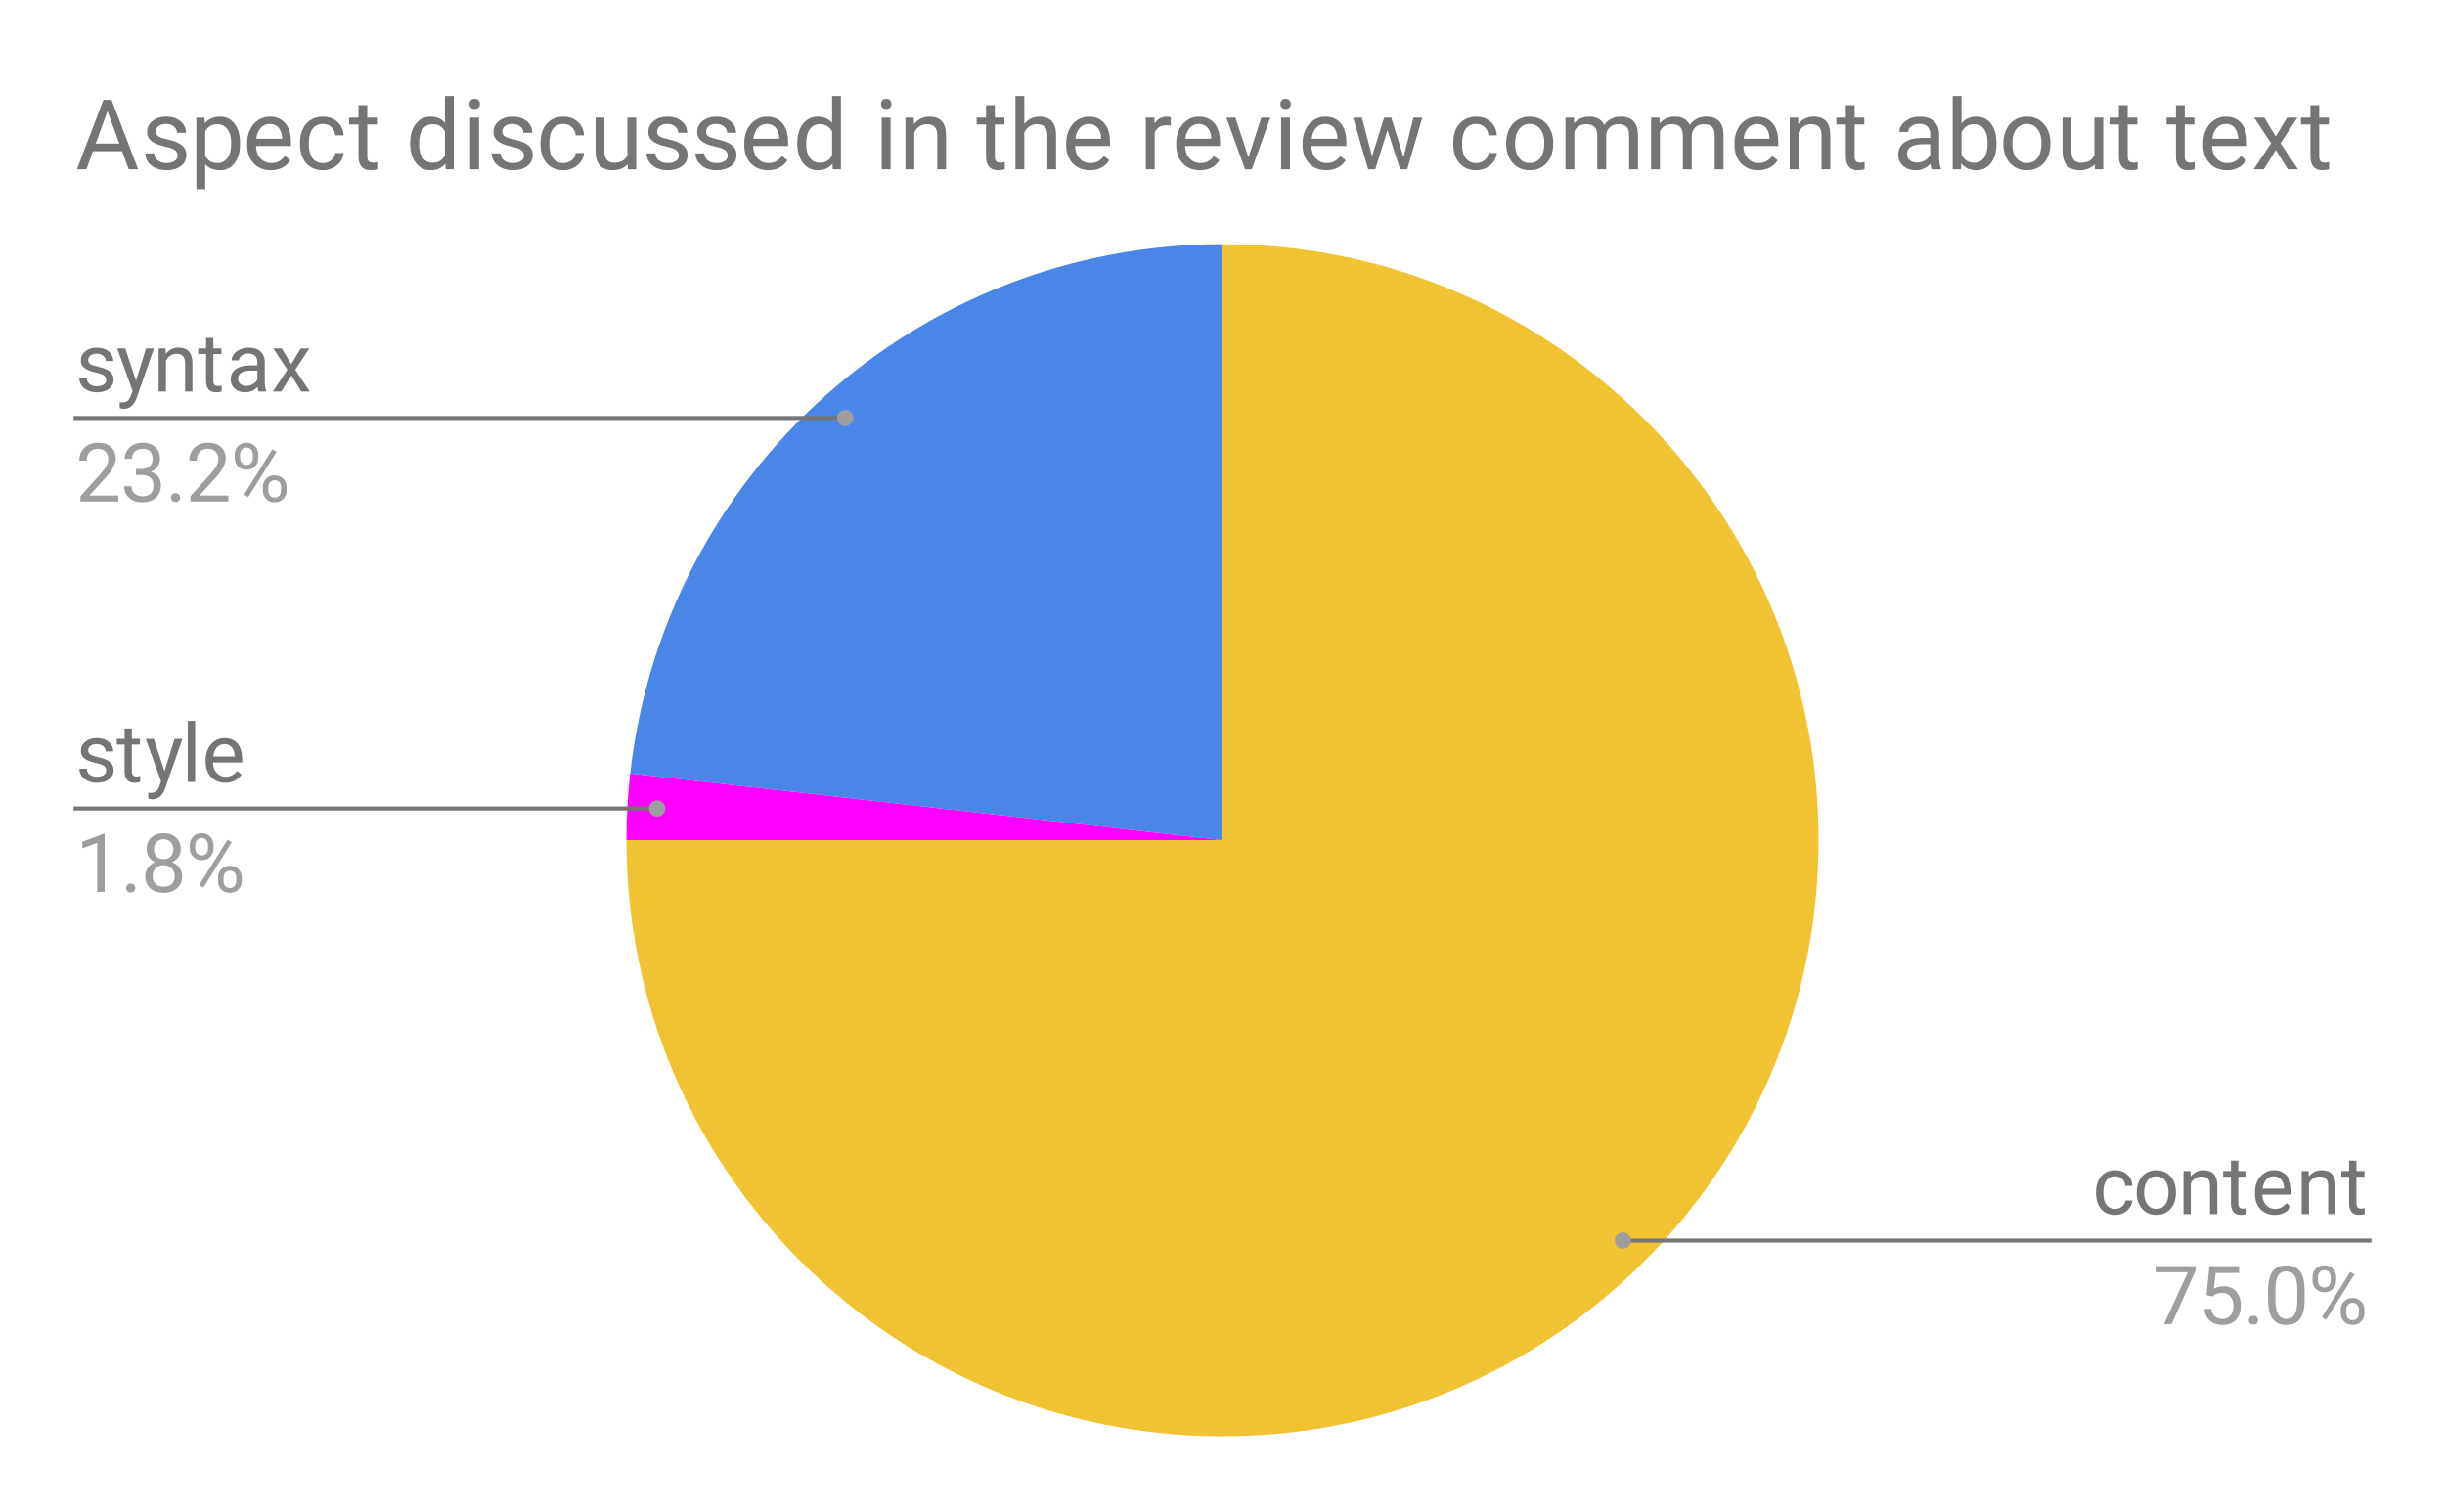 <svg version="1.1" viewBox="0.0 0.0 600.0 371.0" fill="none" stroke="none" stroke-linecap="square" stroke-miterlimit="10" width="600" height="371" xmlns:xlink="http://www.w3.org/1999/xlink" xmlns="http://www.w3.org/2000/svg"><path fill="#ffffff" d="M0 0L600.0 0L600.0 371.0L0 371.0L0 0Z" fill-rule="nonzero"/><path fill="#4a86e8" d="M154.653 189.807C162.988 115.831 225.556 59.917 300.0 59.917L300.0 206.183Z" fill-rule="nonzero"/><path fill="#ff00ff" d="M153.733 206.183C153.733 200.712 154.04 195.244 154.653 189.807L300.0 206.183Z" fill-rule="nonzero"/><path fill="#f1c232" d="M300.0 59.917C380.781 59.917 446.267 125.402 446.267 206.183C446.267 286.964 380.781 352.45 300.0 352.45C219.219 352.45 153.733 286.964 153.733 206.183L300.0 206.183Z" fill-rule="nonzero"/><path fill="#757575" d="M26.066 93.277Q26.066 92.543 25.519 92.136Q24.972 91.73 23.597 91.433Q22.222 91.136 21.409 90.73Q20.613 90.324 20.222 89.761Q19.847 89.183 19.847 88.402Q19.847 87.105 20.941 86.214Q22.034 85.308 23.753 85.308Q25.55 85.308 26.659 86.246Q27.784 87.168 27.784 88.605L25.956 88.605Q25.956 87.871 25.331 87.339Q24.706 86.793 23.753 86.793Q22.753 86.793 22.191 87.23Q21.644 87.652 21.644 88.355Q21.644 88.996 22.159 89.339Q22.675 89.668 24.034 89.98Q25.394 90.277 26.222 90.699Q27.066 91.105 27.472 91.699Q27.878 92.293 27.878 93.136Q27.878 94.558 26.738 95.418Q25.613 96.277 23.8 96.277Q22.534 96.277 21.55 95.824Q20.581 95.371 20.019 94.574Q19.472 93.761 19.472 92.824L21.284 92.824Q21.331 93.73 22.003 94.261Q22.691 94.793 23.8 94.793Q24.831 94.793 25.441 94.386Q26.066 93.964 26.066 93.277ZM33.378 93.433L35.831 85.511L37.769 85.511L33.519 97.699Q32.534 100.339 30.394 100.339L30.05 100.308L29.378 100.183L29.378 98.714L29.863 98.761Q30.784 98.761 31.284 98.386Q31.8 98.011 32.128 97.027L32.534 95.949L28.769 85.511L30.738 85.511L33.378 93.433ZM40.628 85.511L40.691 86.839Q41.894 85.308 43.847 85.308Q47.206 85.308 47.222 89.089L47.222 96.074L45.425 96.074L45.425 89.074Q45.409 87.933 44.894 87.386Q44.394 86.839 43.3 86.839Q42.425 86.839 41.753 87.308Q41.097 87.777 40.722 88.543L40.722 96.074L38.925 96.074L38.925 85.511L40.628 85.511ZM52.362 82.949L52.362 85.511L54.347 85.511L54.347 86.902L52.362 86.902L52.362 93.449Q52.362 94.089 52.628 94.418Q52.894 94.73 53.534 94.73Q53.847 94.73 54.394 94.605L54.394 96.074Q53.675 96.277 53.003 96.277Q51.8 96.277 51.175 95.543Q50.566 94.808 50.566 93.449L50.566 86.902L48.644 86.902L48.644 85.511L50.566 85.511L50.566 82.949L52.362 82.949ZM63.441 96.074Q63.284 95.761 63.191 94.964Q61.925 96.277 60.175 96.277Q58.612 96.277 57.612 95.386Q56.612 94.496 56.612 93.136Q56.612 91.496 57.862 90.589Q59.128 89.668 61.394 89.668L63.159 89.668L63.159 88.839Q63.159 87.886 62.581 87.324Q62.019 86.761 60.925 86.761Q59.956 86.761 59.3 87.261Q58.644 87.746 58.644 88.433L56.831 88.433Q56.831 87.652 57.394 86.918Q57.956 86.168 58.909 85.746Q59.878 85.308 61.034 85.308Q62.862 85.308 63.894 86.23Q64.925 87.136 64.972 88.746L64.972 93.605Q64.972 95.058 65.331 95.918L65.331 96.074L63.441 96.074ZM60.441 94.699Q61.3 94.699 62.05 94.261Q62.816 93.824 63.159 93.121L63.159 90.949L61.737 90.949Q58.425 90.949 58.425 92.886Q58.425 93.746 58.987 94.23Q59.55 94.699 60.441 94.699ZM71.456 89.371L73.8 85.511L75.909 85.511L72.456 90.73L76.019 96.074L73.941 96.074L71.487 92.121L69.05 96.074L66.956 96.074L70.519 90.73L67.066 85.511L69.144 85.511L71.456 89.371Z" fill-rule="nonzero"/><path fill="#9e9e9e" d="M29.05 123.074L19.738 123.074L19.738 121.777L24.659 116.308Q25.753 115.058 26.159 114.293Q26.581 113.511 26.581 112.683Q26.581 111.574 25.909 110.855Q25.238 110.136 24.113 110.136Q22.753 110.136 22.003 110.918Q21.269 111.683 21.269 113.043L19.456 113.043Q19.456 111.074 20.722 109.871Q21.988 108.652 24.113 108.652Q26.097 108.652 27.238 109.699Q28.394 110.746 28.394 112.464Q28.394 114.574 25.722 117.464L21.909 121.605L29.05 121.605L29.05 123.074ZM33.362 115.089L34.722 115.089Q36.003 115.058 36.722 114.418Q37.456 113.761 37.456 112.636Q37.456 110.136 34.972 110.136Q33.8 110.136 33.097 110.808Q32.409 111.48 32.409 112.589L30.597 112.589Q30.597 110.902 31.831 109.777Q33.066 108.652 34.972 108.652Q36.987 108.652 38.128 109.73Q39.269 110.793 39.269 112.683Q39.269 113.605 38.659 114.48Q38.066 115.355 37.034 115.777Q38.206 116.152 38.847 117.011Q39.487 117.871 39.487 119.105Q39.487 121.027 38.237 122.152Q36.987 123.277 34.972 123.277Q32.972 123.277 31.722 122.199Q30.472 121.105 30.472 119.324L32.284 119.324Q32.284 120.449 33.019 121.121Q33.753 121.793 34.987 121.793Q36.284 121.793 36.972 121.121Q37.675 120.433 37.675 119.152Q37.675 117.902 36.909 117.246Q36.159 116.574 34.722 116.558L33.362 116.558L33.362 115.089ZM41.956 122.121Q41.956 121.652 42.237 121.339Q42.519 121.027 43.066 121.027Q43.628 121.027 43.909 121.339Q44.206 121.652 44.206 122.121Q44.206 122.574 43.909 122.886Q43.628 123.183 43.066 123.183Q42.519 123.183 42.237 122.886Q41.956 122.574 41.956 122.121ZM56.05 123.074L46.737 123.074L46.737 121.777L51.659 116.308Q52.753 115.058 53.159 114.293Q53.581 113.511 53.581 112.683Q53.581 111.574 52.909 110.855Q52.237 110.136 51.112 110.136Q49.753 110.136 49.003 110.918Q48.269 111.683 48.269 113.043L46.456 113.043Q46.456 111.074 47.722 109.871Q48.987 108.652 51.112 108.652Q53.097 108.652 54.237 109.699Q55.394 110.746 55.394 112.464Q55.394 114.574 52.722 117.464L48.909 121.605L56.05 121.605L56.05 123.074ZM57.581 111.589Q57.581 110.308 58.394 109.48Q59.206 108.652 60.487 108.652Q61.784 108.652 62.581 109.496Q63.394 110.324 63.394 111.652L63.394 112.339Q63.394 113.636 62.581 114.449Q61.769 115.261 60.503 115.261Q59.237 115.261 58.409 114.449Q57.581 113.636 57.581 112.277L57.581 111.589ZM58.925 112.339Q58.925 113.105 59.347 113.605Q59.784 114.089 60.503 114.089Q61.206 114.089 61.628 113.621Q62.05 113.136 62.05 112.308L62.05 111.589Q62.05 110.824 61.628 110.324Q61.206 109.824 60.487 109.824Q59.769 109.824 59.347 110.324Q58.925 110.824 58.925 111.621L58.925 112.339ZM64.503 119.589Q64.503 118.308 65.316 117.48Q66.128 116.652 67.409 116.652Q68.691 116.652 69.503 117.48Q70.331 118.293 70.331 119.652L70.331 120.355Q70.331 121.621 69.519 122.449Q68.706 123.277 67.425 123.277Q66.159 123.277 65.331 122.464Q64.503 121.652 64.503 120.293L64.503 119.589ZM65.847 120.355Q65.847 121.121 66.269 121.621Q66.706 122.105 67.425 122.105Q68.128 122.105 68.55 121.621Q68.972 121.136 68.972 120.308L68.972 119.589Q68.972 118.808 68.55 118.324Q68.128 117.839 67.409 117.839Q66.722 117.839 66.284 118.324Q65.847 118.808 65.847 119.621L65.847 120.355ZM60.909 121.996L59.894 121.355L66.831 110.246L67.862 110.886L60.909 121.996Z" fill-rule="nonzero"/><path stroke="#757575" stroke-width="1.0" stroke-linecap="butt" d="M18.55 102.574L147.733 102.574L207.409 102.574" fill-rule="nonzero"/><path fill="#9e9e9e" d="M209.409 102.574C209.409 101.469 208.513 100.574 207.409 100.574C206.304 100.574 205.409 101.469 205.409 102.574C205.409 103.678 206.304 104.574 207.409 104.574C208.513 104.574 209.409 103.678 209.409 102.574" fill-rule="nonzero"/><path fill="#757575" d="M26.066 189.095Q26.066 188.361 25.519 187.955Q24.972 187.548 23.597 187.252Q22.222 186.955 21.409 186.548Q20.613 186.142 20.222 185.58Q19.847 185.002 19.847 184.22Q19.847 182.923 20.941 182.033Q22.034 181.127 23.753 181.127Q25.55 181.127 26.659 182.064Q27.784 182.986 27.784 184.423L25.956 184.423Q25.956 183.689 25.331 183.158Q24.706 182.611 23.753 182.611Q22.753 182.611 22.191 183.048Q21.644 183.47 21.644 184.173Q21.644 184.814 22.159 185.158Q22.675 185.486 24.034 185.798Q25.394 186.095 26.222 186.517Q27.066 186.923 27.472 187.517Q27.878 188.111 27.878 188.955Q27.878 190.377 26.738 191.236Q25.613 192.095 23.8 192.095Q22.534 192.095 21.55 191.642Q20.581 191.189 20.019 190.392Q19.472 189.58 19.472 188.642L21.284 188.642Q21.331 189.548 22.003 190.08Q22.691 190.611 23.8 190.611Q24.831 190.611 25.441 190.205Q26.066 189.783 26.066 189.095ZM32.362 178.767L32.362 181.33L34.347 181.33L34.347 182.72L32.362 182.72L32.362 189.267Q32.362 189.908 32.628 190.236Q32.894 190.548 33.534 190.548Q33.847 190.548 34.394 190.423L34.394 191.892Q33.675 192.095 33.003 192.095Q31.8 192.095 31.175 191.361Q30.566 190.627 30.566 189.267L30.566 182.72L28.644 182.72L28.644 181.33L30.566 181.33L30.566 178.767L32.362 178.767ZM40.378 189.252L42.831 181.33L44.769 181.33L40.519 193.517Q39.534 196.158 37.394 196.158L37.05 196.127L36.378 196.002L36.378 194.533L36.862 194.58Q37.784 194.58 38.284 194.205Q38.8 193.83 39.128 192.845L39.534 191.767L35.769 181.33L37.737 181.33L40.378 189.252ZM47.878 191.892L46.081 191.892L46.081 176.892L47.878 176.892L47.878 191.892ZM55.3 192.095Q53.159 192.095 51.8 190.689Q50.456 189.267 50.456 186.908L50.456 186.564Q50.456 185.002 51.05 183.767Q51.659 182.533 52.737 181.83Q53.816 181.127 55.081 181.127Q57.144 181.127 58.284 182.486Q59.425 183.845 59.425 186.377L59.425 187.127L52.269 187.127Q52.3 188.689 53.175 189.658Q54.05 190.611 55.394 190.611Q56.362 190.611 57.019 190.22Q57.691 189.83 58.191 189.189L59.284 190.048Q57.956 192.095 55.3 192.095ZM55.081 182.611Q53.987 182.611 53.237 183.408Q52.503 184.205 52.331 185.642L57.612 185.642L57.612 185.502Q57.534 184.127 56.862 183.377Q56.206 182.611 55.081 182.611Z" fill-rule="nonzero"/><path fill="#9e9e9e" d="M25.675 218.892L23.847 218.892L23.847 206.845L20.206 208.189L20.206 206.548L25.394 204.611L25.675 204.611L25.675 218.892ZM30.956 217.939Q30.956 217.47 31.238 217.158Q31.519 216.845 32.066 216.845Q32.628 216.845 32.909 217.158Q33.206 217.47 33.206 217.939Q33.206 218.392 32.909 218.705Q32.628 219.002 32.066 219.002Q31.519 219.002 31.238 218.705Q30.956 218.392 30.956 217.939ZM44.362 208.377Q44.362 209.455 43.8 210.283Q43.237 211.111 42.269 211.58Q43.394 212.048 44.034 212.97Q44.691 213.892 44.691 215.048Q44.691 216.892 43.441 218.002Q42.191 219.095 40.159 219.095Q38.112 219.095 36.878 218.002Q35.644 216.892 35.644 215.048Q35.644 213.908 36.269 212.986Q36.909 212.048 38.019 211.564Q37.066 211.095 36.519 210.267Q35.972 209.439 35.972 208.377Q35.972 206.58 37.128 205.533Q38.284 204.47 40.159 204.47Q42.034 204.47 43.191 205.533Q44.362 206.58 44.362 208.377ZM42.878 215.017Q42.878 213.83 42.112 213.08Q41.362 212.314 40.144 212.314Q38.925 212.314 38.191 213.064Q37.456 213.798 37.456 215.017Q37.456 216.22 38.175 216.923Q38.894 217.611 40.159 217.611Q41.441 217.611 42.159 216.923Q42.878 216.22 42.878 215.017ZM40.159 205.955Q39.097 205.955 38.441 206.627Q37.784 207.283 37.784 208.408Q37.784 209.502 38.425 210.173Q39.081 210.83 40.159 210.83Q41.253 210.83 41.894 210.173Q42.55 209.502 42.55 208.423Q42.55 207.33 41.878 206.642Q41.206 205.955 40.159 205.955ZM46.581 207.408Q46.581 206.127 47.394 205.298Q48.206 204.47 49.487 204.47Q50.784 204.47 51.581 205.314Q52.394 206.142 52.394 207.47L52.394 208.158Q52.394 209.455 51.581 210.267Q50.769 211.08 49.503 211.08Q48.237 211.08 47.409 210.267Q46.581 209.455 46.581 208.095L46.581 207.408ZM47.925 208.158Q47.925 208.923 48.347 209.423Q48.784 209.908 49.503 209.908Q50.206 209.908 50.628 209.439Q51.05 208.955 51.05 208.127L51.05 207.408Q51.05 206.642 50.628 206.142Q50.206 205.642 49.487 205.642Q48.769 205.642 48.347 206.142Q47.925 206.642 47.925 207.439L47.925 208.158ZM53.503 215.408Q53.503 214.127 54.316 213.298Q55.128 212.47 56.409 212.47Q57.691 212.47 58.503 213.298Q59.331 214.111 59.331 215.47L59.331 216.173Q59.331 217.439 58.519 218.267Q57.706 219.095 56.425 219.095Q55.159 219.095 54.331 218.283Q53.503 217.47 53.503 216.111L53.503 215.408ZM54.847 216.173Q54.847 216.939 55.269 217.439Q55.706 217.923 56.425 217.923Q57.128 217.923 57.55 217.439Q57.972 216.955 57.972 216.127L57.972 215.408Q57.972 214.627 57.55 214.142Q57.128 213.658 56.409 213.658Q55.722 213.658 55.284 214.142Q54.847 214.627 54.847 215.439L54.847 216.173ZM49.909 217.814L48.894 217.173L55.831 206.064L56.862 206.705L49.909 217.814Z" fill-rule="nonzero"/><path stroke="#757575" stroke-width="1.0" stroke-linecap="butt" d="M18.55 198.392L147.733 198.392L161.265 198.392" fill-rule="nonzero"/><path fill="#9e9e9e" d="M163.265 198.392C163.265 197.288 162.37 196.392 161.265 196.392C160.161 196.392 159.265 197.288 159.265 198.392C159.265 199.497 160.161 200.392 161.265 200.392C162.37 200.392 163.265 199.497 163.265 198.392" fill-rule="nonzero"/><path fill="#757575" d="M519.059 296.657Q520.028 296.657 520.747 296.079Q521.466 295.485 521.544 294.61L523.263 294.61Q523.2 295.516 522.622 296.344Q522.059 297.157 521.091 297.657Q520.138 298.141 519.059 298.141Q516.903 298.141 515.622 296.704Q514.356 295.251 514.356 292.751L514.356 292.454Q514.356 290.907 514.919 289.704Q515.481 288.501 516.544 287.844Q517.606 287.173 519.044 287.173Q520.825 287.173 521.997 288.235Q523.184 289.298 523.263 291.001L521.544 291.001Q521.466 289.985 520.763 289.329Q520.075 288.657 519.044 288.657Q517.669 288.657 516.903 289.657Q516.153 290.641 516.153 292.516L516.153 292.86Q516.153 294.688 516.903 295.673Q517.653 296.657 519.059 296.657ZM524.341 292.563Q524.341 291.001 524.95 289.766Q525.559 288.516 526.638 287.844Q527.731 287.173 529.138 287.173Q531.294 287.173 532.622 288.673Q533.966 290.157 533.966 292.641L533.966 292.766Q533.966 294.313 533.372 295.548Q532.778 296.766 531.669 297.454Q530.575 298.141 529.153 298.141Q527.013 298.141 525.669 296.641Q524.341 295.141 524.341 292.688L524.341 292.563ZM526.153 292.766Q526.153 294.532 526.966 295.594Q527.794 296.657 529.153 296.657Q530.528 296.657 531.341 295.579Q532.153 294.501 532.153 292.563Q532.153 290.813 531.325 289.735Q530.497 288.657 529.138 288.657Q527.794 288.657 526.966 289.719Q526.153 290.782 526.153 292.766ZM537.528 287.376L537.591 288.704Q538.794 287.173 540.747 287.173Q544.106 287.173 544.122 290.954L544.122 297.938L542.325 297.938L542.325 290.938Q542.309 289.798 541.794 289.251Q541.294 288.704 540.2 288.704Q539.325 288.704 538.653 289.173Q537.997 289.641 537.622 290.407L537.622 297.938L535.825 297.938L535.825 287.376L537.528 287.376ZM549.263 284.813L549.263 287.376L551.247 287.376L551.247 288.766L549.263 288.766L549.263 295.313Q549.263 295.954 549.528 296.282Q549.794 296.594 550.434 296.594Q550.747 296.594 551.294 296.469L551.294 297.938Q550.575 298.141 549.903 298.141Q548.7 298.141 548.075 297.407Q547.466 296.673 547.466 295.313L547.466 288.766L545.544 288.766L545.544 287.376L547.466 287.376L547.466 284.813L549.263 284.813ZM558.2 298.141Q556.059 298.141 554.7 296.735Q553.356 295.313 553.356 292.954L553.356 292.61Q553.356 291.048 553.95 289.813Q554.559 288.579 555.638 287.876Q556.716 287.173 557.981 287.173Q560.044 287.173 561.184 288.532Q562.325 289.891 562.325 292.423L562.325 293.173L555.169 293.173Q555.2 294.735 556.075 295.704Q556.95 296.657 558.294 296.657Q559.263 296.657 559.919 296.266Q560.591 295.876 561.091 295.235L562.184 296.094Q560.856 298.141 558.2 298.141ZM557.981 288.657Q556.888 288.657 556.138 289.454Q555.403 290.251 555.231 291.688L560.513 291.688L560.513 291.548Q560.434 290.173 559.763 289.423Q559.106 288.657 557.981 288.657ZM566.528 287.376L566.591 288.704Q567.794 287.173 569.747 287.173Q573.106 287.173 573.122 290.954L573.122 297.938L571.325 297.938L571.325 290.938Q571.309 289.798 570.794 289.251Q570.294 288.704 569.2 288.704Q568.325 288.704 567.653 289.173Q566.997 289.641 566.622 290.407L566.622 297.938L564.825 297.938L564.825 287.376L566.528 287.376ZM578.263 284.813L578.263 287.376L580.247 287.376L580.247 288.766L578.263 288.766L578.263 295.313Q578.263 295.954 578.528 296.282Q578.794 296.594 579.434 296.594Q579.747 296.594 580.294 296.469L580.294 297.938Q579.575 298.141 578.903 298.141Q577.7 298.141 577.075 297.407Q576.466 296.673 576.466 295.313L576.466 288.766L574.544 288.766L574.544 287.376L576.466 287.376L576.466 284.813L578.263 284.813Z" fill-rule="nonzero"/><path fill="#9e9e9e" d="M538.809 311.735L532.919 324.938L531.028 324.938L536.903 312.204L529.2 312.204L529.2 310.719L538.809 310.719L538.809 311.735ZM541.466 317.813L542.184 310.719L549.466 310.719L549.466 312.391L543.716 312.391L543.294 316.266Q544.341 315.657 545.669 315.657Q547.606 315.657 548.747 316.938Q549.888 318.219 549.888 320.407Q549.888 322.61 548.7 323.876Q547.513 325.141 545.388 325.141Q543.497 325.141 542.309 324.094Q541.122 323.048 540.95 321.204L542.669 321.204Q542.825 322.423 543.528 323.048Q544.231 323.657 545.388 323.657Q546.653 323.657 547.372 322.798Q548.091 321.938 548.091 320.423Q548.091 319.001 547.309 318.141Q546.528 317.266 545.247 317.266Q544.059 317.266 543.388 317.782L542.903 318.173L541.466 317.813ZM551.856 323.985Q551.856 323.516 552.138 323.204Q552.419 322.891 552.966 322.891Q553.528 322.891 553.809 323.204Q554.106 323.516 554.106 323.985Q554.106 324.438 553.809 324.751Q553.528 325.048 552.966 325.048Q552.419 325.048 552.138 324.751Q551.856 324.438 551.856 323.985ZM565.544 318.876Q565.544 322.048 564.466 323.594Q563.388 325.141 561.075 325.141Q558.794 325.141 557.7 323.626Q556.606 322.11 556.575 319.11L556.575 316.704Q556.575 313.563 557.653 312.048Q558.747 310.516 561.059 310.516Q563.356 310.516 564.434 312.001Q565.513 313.469 565.544 316.532L565.544 318.876ZM563.747 316.407Q563.747 314.11 563.091 313.063Q562.45 312.001 561.059 312.001Q559.669 312.001 559.028 313.048Q558.403 314.094 558.388 316.266L558.388 319.157Q558.388 321.454 559.044 322.563Q559.716 323.657 561.075 323.657Q562.419 323.657 563.059 322.626Q563.716 321.594 563.747 319.36L563.747 316.407ZM567.481 313.454Q567.481 312.173 568.294 311.344Q569.106 310.516 570.388 310.516Q571.684 310.516 572.481 311.36Q573.294 312.188 573.294 313.516L573.294 314.204Q573.294 315.501 572.481 316.313Q571.669 317.126 570.403 317.126Q569.138 317.126 568.309 316.313Q567.481 315.501 567.481 314.141L567.481 313.454ZM568.825 314.204Q568.825 314.969 569.247 315.469Q569.684 315.954 570.403 315.954Q571.106 315.954 571.528 315.485Q571.95 315.001 571.95 314.173L571.95 313.454Q571.95 312.688 571.528 312.188Q571.106 311.688 570.388 311.688Q569.669 311.688 569.247 312.188Q568.825 312.688 568.825 313.485L568.825 314.204ZM574.403 321.454Q574.403 320.173 575.216 319.344Q576.028 318.516 577.309 318.516Q578.591 318.516 579.403 319.344Q580.231 320.157 580.231 321.516L580.231 322.219Q580.231 323.485 579.419 324.313Q578.606 325.141 577.325 325.141Q576.059 325.141 575.231 324.329Q574.403 323.516 574.403 322.157L574.403 321.454ZM575.747 322.219Q575.747 322.985 576.169 323.485Q576.606 323.969 577.325 323.969Q578.028 323.969 578.45 323.485Q578.872 323.001 578.872 322.173L578.872 321.454Q578.872 320.673 578.45 320.188Q578.028 319.704 577.309 319.704Q576.622 319.704 576.184 320.188Q575.747 320.673 575.747 321.485L575.747 322.219ZM570.809 323.86L569.794 323.219L576.731 312.11L577.763 312.751L570.809 323.86Z" fill-rule="nonzero"/><path stroke="#757575" stroke-width="1.0" stroke-linecap="butt" d="M581.45 304.438L452.267 304.438L398.255 304.438" fill-rule="nonzero"/><path fill="#9e9e9e" d="M400.255 304.438C400.255 303.334 399.359 302.438 398.255 302.438C397.15 302.438 396.255 303.334 396.255 304.438C396.255 305.543 397.15 306.438 398.255 306.438C399.359 306.438 400.255 305.543 400.255 304.438" fill-rule="nonzero"/><path fill="#757575" d="M29.956 37.097L22.8 37.097L21.206 41.55L18.878 41.55L25.394 24.488L27.363 24.488L33.894 41.55L31.581 41.55L29.956 37.097ZM23.488 35.237L29.284 35.237L26.378 27.269L23.488 35.237ZM43.581 38.191Q43.581 37.3 42.909 36.816Q42.253 36.331 40.597 35.987Q38.956 35.628 37.987 35.144Q37.019 34.644 36.55 33.972Q36.097 33.284 36.097 32.347Q36.097 30.784 37.409 29.706Q38.737 28.628 40.784 28.628Q42.941 28.628 44.284 29.753Q45.628 30.863 45.628 32.597L43.441 32.597Q43.441 31.706 42.691 31.066Q41.941 30.409 40.784 30.409Q39.597 30.409 38.925 30.925Q38.269 31.441 38.269 32.284Q38.269 33.066 38.878 33.472Q39.503 33.862 41.128 34.222Q42.753 34.581 43.753 35.097Q44.769 35.597 45.253 36.316Q45.737 37.019 45.737 38.034Q45.737 39.737 44.378 40.769Q43.019 41.784 40.862 41.784Q39.331 41.784 38.159 41.253Q36.987 40.706 36.316 39.737Q35.659 38.769 35.659 37.644L37.831 37.644Q37.894 38.737 38.706 39.378Q39.519 40.019 40.862 40.019Q42.081 40.019 42.831 39.519Q43.581 39.019 43.581 38.191ZM58.909 35.347Q58.909 38.237 57.581 40.019Q56.253 41.784 53.987 41.784Q51.691 41.784 50.362 40.316L50.362 46.425L48.191 46.425L48.191 28.863L50.175 28.863L50.284 30.269Q51.597 28.628 53.956 28.628Q56.237 28.628 57.566 30.363Q58.909 32.081 58.909 35.144L58.909 35.347ZM56.737 35.097Q56.737 32.956 55.816 31.722Q54.909 30.472 53.316 30.472Q51.347 30.472 50.362 32.222L50.362 38.284Q51.331 40.019 53.331 40.019Q54.894 40.019 55.816 38.784Q56.737 37.534 56.737 35.097ZM66.456 41.784Q63.878 41.784 62.253 40.097Q60.644 38.394 60.644 35.566L60.644 35.159Q60.644 33.269 61.362 31.8Q62.081 30.316 63.378 29.472Q64.675 28.628 66.191 28.628Q68.659 28.628 70.019 30.269Q71.394 31.894 71.394 34.925L71.394 35.831L62.816 35.831Q62.862 37.706 63.909 38.862Q64.956 40.019 66.566 40.019Q67.722 40.019 68.519 39.55Q69.316 39.081 69.909 38.3L71.237 39.331Q69.644 41.784 66.456 41.784ZM66.191 30.409Q64.878 30.409 63.987 31.378Q63.097 32.331 62.878 34.05L69.237 34.05L69.237 33.878Q69.144 32.237 68.347 31.331Q67.55 30.409 66.191 30.409ZM79.284 40.019Q80.441 40.019 81.3 39.316Q82.175 38.612 82.269 37.55L84.316 37.55Q84.253 38.644 83.566 39.628Q82.878 40.612 81.722 41.206Q80.566 41.784 79.284 41.784Q76.691 41.784 75.159 40.066Q73.628 38.331 73.628 35.331L73.628 34.956Q73.628 33.112 74.3 31.675Q74.987 30.222 76.253 29.425Q77.534 28.628 79.269 28.628Q81.394 28.628 82.8 29.909Q84.222 31.191 84.316 33.222L82.269 33.222Q82.175 32.003 81.331 31.206Q80.503 30.409 79.269 30.409Q77.612 30.409 76.706 31.613Q75.8 32.8 75.8 35.05L75.8 35.456Q75.8 37.644 76.691 38.831Q77.597 40.019 79.284 40.019ZM90.128 25.8L90.128 28.863L92.503 28.863L92.503 30.55L90.128 30.55L90.128 38.409Q90.128 39.175 90.441 39.55Q90.769 39.925 91.534 39.925Q91.909 39.925 92.566 39.784L92.566 41.55Q91.706 41.784 90.894 41.784Q89.441 41.784 88.706 40.909Q87.972 40.019 87.972 38.409L87.972 30.55L85.659 30.55L85.659 28.863L87.972 28.863L87.972 25.8L90.128 25.8ZM100.659 35.097Q100.659 32.191 102.034 30.409Q103.425 28.628 105.675 28.628Q107.894 28.628 109.191 30.159L109.191 23.55L111.362 23.55L111.362 41.55L109.378 41.55L109.269 40.191Q107.972 41.784 105.644 41.784Q103.441 41.784 102.05 39.987Q100.659 38.175 100.659 35.269L100.659 35.097ZM102.831 35.347Q102.831 37.503 103.722 38.722Q104.612 39.941 106.191 39.941Q108.253 39.941 109.191 38.097L109.191 32.269Q108.222 30.472 106.206 30.472Q104.612 30.472 103.722 31.706Q102.831 32.941 102.831 35.347ZM117.55 41.55L115.378 41.55L115.378 28.863L117.55 28.863L117.55 41.55ZM115.206 25.503Q115.206 24.972 115.519 24.613Q115.847 24.253 116.472 24.253Q117.112 24.253 117.441 24.613Q117.769 24.972 117.769 25.503Q117.769 26.034 117.441 26.394Q117.112 26.738 116.472 26.738Q115.847 26.738 115.519 26.394Q115.206 26.034 115.206 25.503ZM128.581 38.191Q128.581 37.3 127.909 36.816Q127.253 36.331 125.597 35.987Q123.956 35.628 122.987 35.144Q122.019 34.644 121.55 33.972Q121.097 33.284 121.097 32.347Q121.097 30.784 122.409 29.706Q123.737 28.628 125.784 28.628Q127.941 28.628 129.284 29.753Q130.628 30.863 130.628 32.597L128.441 32.597Q128.441 31.706 127.691 31.066Q126.941 30.409 125.784 30.409Q124.597 30.409 123.925 30.925Q123.269 31.441 123.269 32.284Q123.269 33.066 123.878 33.472Q124.503 33.862 126.128 34.222Q127.753 34.581 128.753 35.097Q129.769 35.597 130.253 36.316Q130.738 37.019 130.738 38.034Q130.738 39.737 129.378 40.769Q128.019 41.784 125.862 41.784Q124.331 41.784 123.159 41.253Q121.987 40.706 121.316 39.737Q120.659 38.769 120.659 37.644L122.831 37.644Q122.894 38.737 123.706 39.378Q124.519 40.019 125.862 40.019Q127.081 40.019 127.831 39.519Q128.581 39.019 128.581 38.191ZM138.284 40.019Q139.441 40.019 140.3 39.316Q141.175 38.612 141.269 37.55L143.316 37.55Q143.253 38.644 142.566 39.628Q141.878 40.612 140.722 41.206Q139.566 41.784 138.284 41.784Q135.691 41.784 134.159 40.066Q132.628 38.331 132.628 35.331L132.628 34.956Q132.628 33.112 133.3 31.675Q133.988 30.222 135.253 29.425Q136.534 28.628 138.269 28.628Q140.394 28.628 141.8 29.909Q143.222 31.191 143.316 33.222L141.269 33.222Q141.175 32.003 140.331 31.206Q139.503 30.409 138.269 30.409Q136.613 30.409 135.706 31.613Q134.8 32.8 134.8 35.05L134.8 35.456Q134.8 37.644 135.691 38.831Q136.597 40.019 138.284 40.019ZM154.019 40.3Q152.753 41.784 150.3 41.784Q148.284 41.784 147.222 40.612Q146.159 39.425 146.144 37.112L146.144 28.863L148.316 28.863L148.316 37.066Q148.316 39.941 150.659 39.941Q153.144 39.941 153.956 38.097L153.956 28.863L156.128 28.863L156.128 41.55L154.066 41.55L154.019 40.3ZM166.581 38.191Q166.581 37.3 165.909 36.816Q165.253 36.331 163.597 35.987Q161.956 35.628 160.988 35.144Q160.019 34.644 159.55 33.972Q159.097 33.284 159.097 32.347Q159.097 30.784 160.409 29.706Q161.738 28.628 163.784 28.628Q165.941 28.628 167.284 29.753Q168.628 30.863 168.628 32.597L166.441 32.597Q166.441 31.706 165.691 31.066Q164.941 30.409 163.784 30.409Q162.597 30.409 161.925 30.925Q161.269 31.441 161.269 32.284Q161.269 33.066 161.878 33.472Q162.503 33.862 164.128 34.222Q165.753 34.581 166.753 35.097Q167.769 35.597 168.253 36.316Q168.738 37.019 168.738 38.034Q168.738 39.737 167.378 40.769Q166.019 41.784 163.863 41.784Q162.331 41.784 161.159 41.253Q159.988 40.706 159.316 39.737Q158.659 38.769 158.659 37.644L160.831 37.644Q160.894 38.737 161.706 39.378Q162.519 40.019 163.863 40.019Q165.081 40.019 165.831 39.519Q166.581 39.019 166.581 38.191ZM178.581 38.191Q178.581 37.3 177.909 36.816Q177.253 36.331 175.597 35.987Q173.956 35.628 172.988 35.144Q172.019 34.644 171.55 33.972Q171.097 33.284 171.097 32.347Q171.097 30.784 172.409 29.706Q173.738 28.628 175.784 28.628Q177.941 28.628 179.284 29.753Q180.628 30.863 180.628 32.597L178.441 32.597Q178.441 31.706 177.691 31.066Q176.941 30.409 175.784 30.409Q174.597 30.409 173.925 30.925Q173.269 31.441 173.269 32.284Q173.269 33.066 173.878 33.472Q174.503 33.862 176.128 34.222Q177.753 34.581 178.753 35.097Q179.769 35.597 180.253 36.316Q180.738 37.019 180.738 38.034Q180.738 39.737 179.378 40.769Q178.019 41.784 175.863 41.784Q174.331 41.784 173.159 41.253Q171.988 40.706 171.316 39.737Q170.659 38.769 170.659 37.644L172.831 37.644Q172.894 38.737 173.706 39.378Q174.519 40.019 175.863 40.019Q177.081 40.019 177.831 39.519Q178.581 39.019 178.581 38.191ZM188.456 41.784Q185.878 41.784 184.253 40.097Q182.644 38.394 182.644 35.566L182.644 35.159Q182.644 33.269 183.363 31.8Q184.081 30.316 185.378 29.472Q186.675 28.628 188.191 28.628Q190.659 28.628 192.019 30.269Q193.394 31.894 193.394 34.925L193.394 35.831L184.816 35.831Q184.863 37.706 185.909 38.862Q186.956 40.019 188.566 40.019Q189.722 40.019 190.519 39.55Q191.316 39.081 191.909 38.3L193.238 39.331Q191.644 41.784 188.456 41.784ZM188.191 30.409Q186.878 30.409 185.988 31.378Q185.097 32.331 184.878 34.05L191.238 34.05L191.238 33.878Q191.144 32.237 190.347 31.331Q189.55 30.409 188.191 30.409ZM195.659 35.097Q195.659 32.191 197.034 30.409Q198.425 28.628 200.675 28.628Q202.894 28.628 204.191 30.159L204.191 23.55L206.363 23.55L206.363 41.55L204.378 41.55L204.269 40.191Q202.972 41.784 200.644 41.784Q198.441 41.784 197.05 39.987Q195.659 38.175 195.659 35.269L195.659 35.097ZM197.831 35.347Q197.831 37.503 198.722 38.722Q199.613 39.941 201.191 39.941Q203.253 39.941 204.191 38.097L204.191 32.269Q203.222 30.472 201.206 30.472Q199.613 30.472 198.722 31.706Q197.831 32.941 197.831 35.347ZM218.55 41.55L216.378 41.55L216.378 28.863L218.55 28.863L218.55 41.55ZM216.206 25.503Q216.206 24.972 216.519 24.613Q216.847 24.253 217.472 24.253Q218.113 24.253 218.441 24.613Q218.769 24.972 218.769 25.503Q218.769 26.034 218.441 26.394Q218.113 26.738 217.472 26.738Q216.847 26.738 216.519 26.394Q216.206 26.034 216.206 25.503ZM224.238 28.863L224.316 30.456Q225.769 28.628 228.113 28.628Q232.128 28.628 232.159 33.175L232.159 41.55L230.003 41.55L230.003 33.159Q229.988 31.784 229.363 31.128Q228.753 30.472 227.456 30.472Q226.394 30.472 225.597 31.034Q224.8 31.597 224.363 32.519L224.363 41.55L222.191 41.55L222.191 28.863L224.238 28.863ZM244.128 25.8L244.128 28.863L246.503 28.863L246.503 30.55L244.128 30.55L244.128 38.409Q244.128 39.175 244.441 39.55Q244.769 39.925 245.534 39.925Q245.909 39.925 246.566 39.784L246.566 41.55Q245.706 41.784 244.894 41.784Q243.441 41.784 242.706 40.909Q241.972 40.019 241.972 38.409L241.972 30.55L239.659 30.55L239.659 28.863L241.972 28.863L241.972 25.8L244.128 25.8ZM251.363 30.409Q252.8 28.628 255.113 28.628Q259.128 28.628 259.159 33.175L259.159 41.55L257.003 41.55L257.003 33.159Q256.988 31.784 256.363 31.128Q255.753 30.472 254.456 30.472Q253.394 30.472 252.597 31.034Q251.8 31.597 251.363 32.519L251.363 41.55L249.191 41.55L249.191 23.55L251.363 23.55L251.363 30.409ZM267.456 41.784Q264.878 41.784 263.253 40.097Q261.644 38.394 261.644 35.566L261.644 35.159Q261.644 33.269 262.363 31.8Q263.081 30.316 264.378 29.472Q265.675 28.628 267.191 28.628Q269.659 28.628 271.019 30.269Q272.394 31.894 272.394 34.925L272.394 35.831L263.816 35.831Q263.863 37.706 264.909 38.862Q265.956 40.019 267.566 40.019Q268.722 40.019 269.519 39.55Q270.316 39.081 270.909 38.3L272.238 39.331Q270.644 41.784 267.456 41.784ZM267.191 30.409Q265.878 30.409 264.988 31.378Q264.097 32.331 263.878 34.05L270.238 34.05L270.238 33.878Q270.144 32.237 269.347 31.331Q268.55 30.409 267.191 30.409ZM287.316 30.816Q286.831 30.738 286.253 30.738Q284.128 30.738 283.363 32.55L283.363 41.55L281.191 41.55L281.191 28.863L283.3 28.863L283.331 30.331Q284.409 28.628 286.363 28.628Q286.988 28.628 287.316 28.8L287.316 30.816ZM294.456 41.784Q291.878 41.784 290.253 40.097Q288.644 38.394 288.644 35.566L288.644 35.159Q288.644 33.269 289.363 31.8Q290.081 30.316 291.378 29.472Q292.675 28.628 294.191 28.628Q296.659 28.628 298.019 30.269Q299.394 31.894 299.394 34.925L299.394 35.831L290.816 35.831Q290.863 37.706 291.909 38.862Q292.956 40.019 294.566 40.019Q295.722 40.019 296.519 39.55Q297.316 39.081 297.909 38.3L299.238 39.331Q297.644 41.784 294.456 41.784ZM294.191 30.409Q292.878 30.409 291.988 31.378Q291.097 32.331 290.878 34.05L297.238 34.05L297.238 33.878Q297.144 32.237 296.347 31.331Q295.55 30.409 294.191 30.409ZM306.378 38.612L309.519 28.863L311.738 28.863L307.191 41.55L305.534 41.55L300.941 28.863L303.159 28.863L306.378 38.612ZM316.55 41.55L314.378 41.55L314.378 28.863L316.55 28.863L316.55 41.55ZM314.206 25.503Q314.206 24.972 314.519 24.613Q314.847 24.253 315.472 24.253Q316.113 24.253 316.441 24.613Q316.769 24.972 316.769 25.503Q316.769 26.034 316.441 26.394Q316.113 26.738 315.472 26.738Q314.847 26.738 314.519 26.394Q314.206 26.034 314.206 25.503ZM325.456 41.784Q322.878 41.784 321.253 40.097Q319.644 38.394 319.644 35.566L319.644 35.159Q319.644 33.269 320.363 31.8Q321.081 30.316 322.378 29.472Q323.675 28.628 325.191 28.628Q327.659 28.628 329.019 30.269Q330.394 31.894 330.394 34.925L330.394 35.831L321.816 35.831Q321.863 37.706 322.909 38.862Q323.956 40.019 325.566 40.019Q326.722 40.019 327.519 39.55Q328.316 39.081 328.909 38.3L330.238 39.331Q328.644 41.784 325.456 41.784ZM325.191 30.409Q323.878 30.409 322.988 31.378Q322.097 32.331 321.878 34.05L328.238 34.05L328.238 33.878Q328.144 32.237 327.347 31.331Q326.55 30.409 325.191 30.409ZM344.425 38.566L346.863 28.863L349.019 28.863L345.331 41.55L343.581 41.55L340.488 31.941L337.488 41.55L335.738 41.55L332.05 28.863L334.206 28.863L336.706 38.362L339.659 28.863L341.409 28.863L344.425 38.566ZM362.284 40.019Q363.441 40.019 364.3 39.316Q365.175 38.612 365.269 37.55L367.316 37.55Q367.253 38.644 366.566 39.628Q365.878 40.612 364.722 41.206Q363.566 41.784 362.284 41.784Q359.691 41.784 358.159 40.066Q356.628 38.331 356.628 35.331L356.628 34.956Q356.628 33.112 357.3 31.675Q357.988 30.222 359.253 29.425Q360.534 28.628 362.269 28.628Q364.394 28.628 365.8 29.909Q367.222 31.191 367.316 33.222L365.269 33.222Q365.175 32.003 364.331 31.206Q363.503 30.409 362.269 30.409Q360.613 30.409 359.706 31.613Q358.8 32.8 358.8 35.05L358.8 35.456Q358.8 37.644 359.691 38.831Q360.597 40.019 362.284 40.019ZM369.613 35.097Q369.613 33.222 370.347 31.738Q371.081 30.253 372.378 29.441Q373.691 28.628 375.378 28.628Q377.956 28.628 379.55 30.425Q381.159 32.222 381.159 35.191L381.159 35.347Q381.159 37.206 380.441 38.675Q379.738 40.144 378.425 40.972Q377.113 41.784 375.394 41.784Q372.816 41.784 371.206 39.987Q369.613 38.191 369.613 35.237L369.613 35.097ZM371.8 35.347Q371.8 37.456 372.769 38.737Q373.753 40.019 375.394 40.019Q377.05 40.019 378.019 38.722Q378.988 37.425 378.988 35.097Q378.988 33.003 378.003 31.706Q377.019 30.409 375.378 30.409Q373.769 30.409 372.784 31.691Q371.8 32.972 371.8 35.347ZM386.238 28.863L386.284 30.269Q387.691 28.628 390.05 28.628Q392.706 28.628 393.675 30.675Q394.3 29.753 395.316 29.191Q396.331 28.628 397.722 28.628Q401.894 28.628 401.956 33.05L401.956 41.55L399.784 41.55L399.784 33.175Q399.784 31.816 399.159 31.144Q398.55 30.472 397.081 30.472Q395.878 30.472 395.081 31.191Q394.284 31.909 394.159 33.128L394.159 41.55L391.972 41.55L391.972 33.237Q391.972 30.472 389.269 30.472Q387.128 30.472 386.347 32.284L386.347 41.55L384.175 41.55L384.175 28.863L386.238 28.863ZM407.238 28.863L407.284 30.269Q408.691 28.628 411.05 28.628Q413.706 28.628 414.675 30.675Q415.3 29.753 416.316 29.191Q417.331 28.628 418.722 28.628Q422.894 28.628 422.956 33.05L422.956 41.55L420.784 41.55L420.784 33.175Q420.784 31.816 420.159 31.144Q419.55 30.472 418.081 30.472Q416.878 30.472 416.081 31.191Q415.284 31.909 415.159 33.128L415.159 41.55L412.972 41.55L412.972 33.237Q412.972 30.472 410.269 30.472Q408.128 30.472 407.347 32.284L407.347 41.55L405.175 41.55L405.175 28.863L407.238 28.863ZM431.456 41.784Q428.878 41.784 427.253 40.097Q425.644 38.394 425.644 35.566L425.644 35.159Q425.644 33.269 426.363 31.8Q427.081 30.316 428.378 29.472Q429.675 28.628 431.191 28.628Q433.659 28.628 435.019 30.269Q436.394 31.894 436.394 34.925L436.394 35.831L427.816 35.831Q427.863 37.706 428.909 38.862Q429.956 40.019 431.566 40.019Q432.722 40.019 433.519 39.55Q434.316 39.081 434.909 38.3L436.238 39.331Q434.644 41.784 431.456 41.784ZM431.191 30.409Q429.878 30.409 428.988 31.378Q428.097 32.331 427.878 34.05L434.238 34.05L434.238 33.878Q434.144 32.237 433.347 31.331Q432.55 30.409 431.191 30.409ZM441.238 28.863L441.316 30.456Q442.769 28.628 445.113 28.628Q449.128 28.628 449.159 33.175L449.159 41.55L447.003 41.55L447.003 33.159Q446.988 31.784 446.363 31.128Q445.753 30.472 444.456 30.472Q443.394 30.472 442.597 31.034Q441.8 31.597 441.363 32.519L441.363 41.55L439.191 41.55L439.191 28.863L441.238 28.863ZM455.128 25.8L455.128 28.863L457.503 28.863L457.503 30.55L455.128 30.55L455.128 38.409Q455.128 39.175 455.441 39.55Q455.769 39.925 456.534 39.925Q456.909 39.925 457.566 39.784L457.566 41.55Q456.706 41.784 455.894 41.784Q454.441 41.784 453.706 40.909Q452.972 40.019 452.972 38.409L452.972 30.55L450.659 30.55L450.659 28.863L452.972 28.863L452.972 25.8L455.128 25.8ZM474.019 41.55Q473.831 41.175 473.722 40.206Q472.206 41.784 470.113 41.784Q468.238 41.784 467.034 40.722Q465.831 39.659 465.831 38.034Q465.831 36.05 467.331 34.956Q468.847 33.862 471.566 33.862L473.675 33.862L473.675 32.862Q473.675 31.722 472.988 31.05Q472.316 30.378 471.003 30.378Q469.831 30.378 469.05 30.972Q468.269 31.55 468.269 32.378L466.081 32.378Q466.081 31.441 466.753 30.55Q467.441 29.659 468.581 29.144Q469.738 28.628 471.128 28.628Q473.316 28.628 474.55 29.738Q475.8 30.831 475.847 32.753L475.847 38.581Q475.847 40.331 476.3 41.362L476.3 41.55L474.019 41.55ZM470.425 39.894Q471.441 39.894 472.347 39.378Q473.269 38.847 473.675 38.003L473.675 35.394L471.988 35.394Q468.003 35.394 468.003 37.722Q468.003 38.753 468.675 39.331Q469.363 39.894 470.425 39.894ZM489.925 35.347Q489.925 38.253 488.581 40.019Q487.253 41.784 485.003 41.784Q482.597 41.784 481.284 40.081L481.191 41.55L479.191 41.55L479.191 23.55L481.363 23.55L481.363 30.269Q482.675 28.628 484.972 28.628Q487.284 28.628 488.597 30.378Q489.925 32.128 489.925 35.159L489.925 35.347ZM487.753 35.097Q487.753 32.894 486.894 31.691Q486.05 30.472 484.441 30.472Q482.3 30.472 481.363 32.472L481.363 37.956Q482.363 39.941 484.472 39.941Q486.019 39.941 486.878 38.737Q487.753 37.534 487.753 35.097ZM491.613 35.097Q491.613 33.222 492.347 31.738Q493.081 30.253 494.378 29.441Q495.691 28.628 497.378 28.628Q499.956 28.628 501.55 30.425Q503.159 32.222 503.159 35.191L503.159 35.347Q503.159 37.206 502.441 38.675Q501.738 40.144 500.425 40.972Q499.113 41.784 497.394 41.784Q494.816 41.784 493.206 39.987Q491.613 38.191 491.613 35.237L491.613 35.097ZM493.8 35.347Q493.8 37.456 494.769 38.737Q495.753 40.019 497.394 40.019Q499.05 40.019 500.019 38.722Q500.988 37.425 500.988 35.097Q500.988 33.003 500.003 31.706Q499.019 30.409 497.378 30.409Q495.769 30.409 494.784 31.691Q493.8 32.972 493.8 35.347ZM514.019 40.3Q512.753 41.784 510.3 41.784Q508.284 41.784 507.222 40.612Q506.159 39.425 506.144 37.112L506.144 28.863L508.316 28.863L508.316 37.066Q508.316 39.941 510.659 39.941Q513.144 39.941 513.956 38.097L513.956 28.863L516.128 28.863L516.128 41.55L514.066 41.55L514.019 40.3ZM522.128 25.8L522.128 28.863L524.503 28.863L524.503 30.55L522.128 30.55L522.128 38.409Q522.128 39.175 522.441 39.55Q522.769 39.925 523.534 39.925Q523.909 39.925 524.566 39.784L524.566 41.55Q523.706 41.784 522.894 41.784Q521.441 41.784 520.706 40.909Q519.972 40.019 519.972 38.409L519.972 30.55L517.659 30.55L517.659 28.863L519.972 28.863L519.972 25.8L522.128 25.8ZM536.128 25.8L536.128 28.863L538.503 28.863L538.503 30.55L536.128 30.55L536.128 38.409Q536.128 39.175 536.441 39.55Q536.769 39.925 537.534 39.925Q537.909 39.925 538.566 39.784L538.566 41.55Q537.706 41.784 536.894 41.784Q535.441 41.784 534.706 40.909Q533.972 40.019 533.972 38.409L533.972 30.55L531.659 30.55L531.659 28.863L533.972 28.863L533.972 25.8L536.128 25.8ZM546.456 41.784Q543.878 41.784 542.253 40.097Q540.644 38.394 540.644 35.566L540.644 35.159Q540.644 33.269 541.362 31.8Q542.081 30.316 543.378 29.472Q544.675 28.628 546.191 28.628Q548.659 28.628 550.019 30.269Q551.394 31.894 551.394 34.925L551.394 35.831L542.816 35.831Q542.862 37.706 543.909 38.862Q544.956 40.019 546.566 40.019Q547.722 40.019 548.519 39.55Q549.316 39.081 549.909 38.3L551.237 39.331Q549.644 41.784 546.456 41.784ZM546.191 30.409Q544.878 30.409 543.987 31.378Q543.097 32.331 542.878 34.05L549.237 34.05L549.237 33.878Q549.144 32.237 548.347 31.331Q547.55 30.409 546.191 30.409ZM558.441 33.503L561.253 28.863L563.784 28.863L559.644 35.144L563.925 41.55L561.409 41.55L558.487 36.8L555.55 41.55L553.034 41.55L557.316 35.144L553.159 28.863L555.675 28.863L558.441 33.503ZM569.128 25.8L569.128 28.863L571.503 28.863L571.503 30.55L569.128 30.55L569.128 38.409Q569.128 39.175 569.441 39.55Q569.769 39.925 570.534 39.925Q570.909 39.925 571.566 39.784L571.566 41.55Q570.706 41.784 569.894 41.784Q568.441 41.784 567.706 40.909Q566.972 40.019 566.972 38.409L566.972 30.55L564.659 30.55L564.659 28.863L566.972 28.863L566.972 25.8L569.128 25.8Z" fill-rule="nonzero"/></svg>